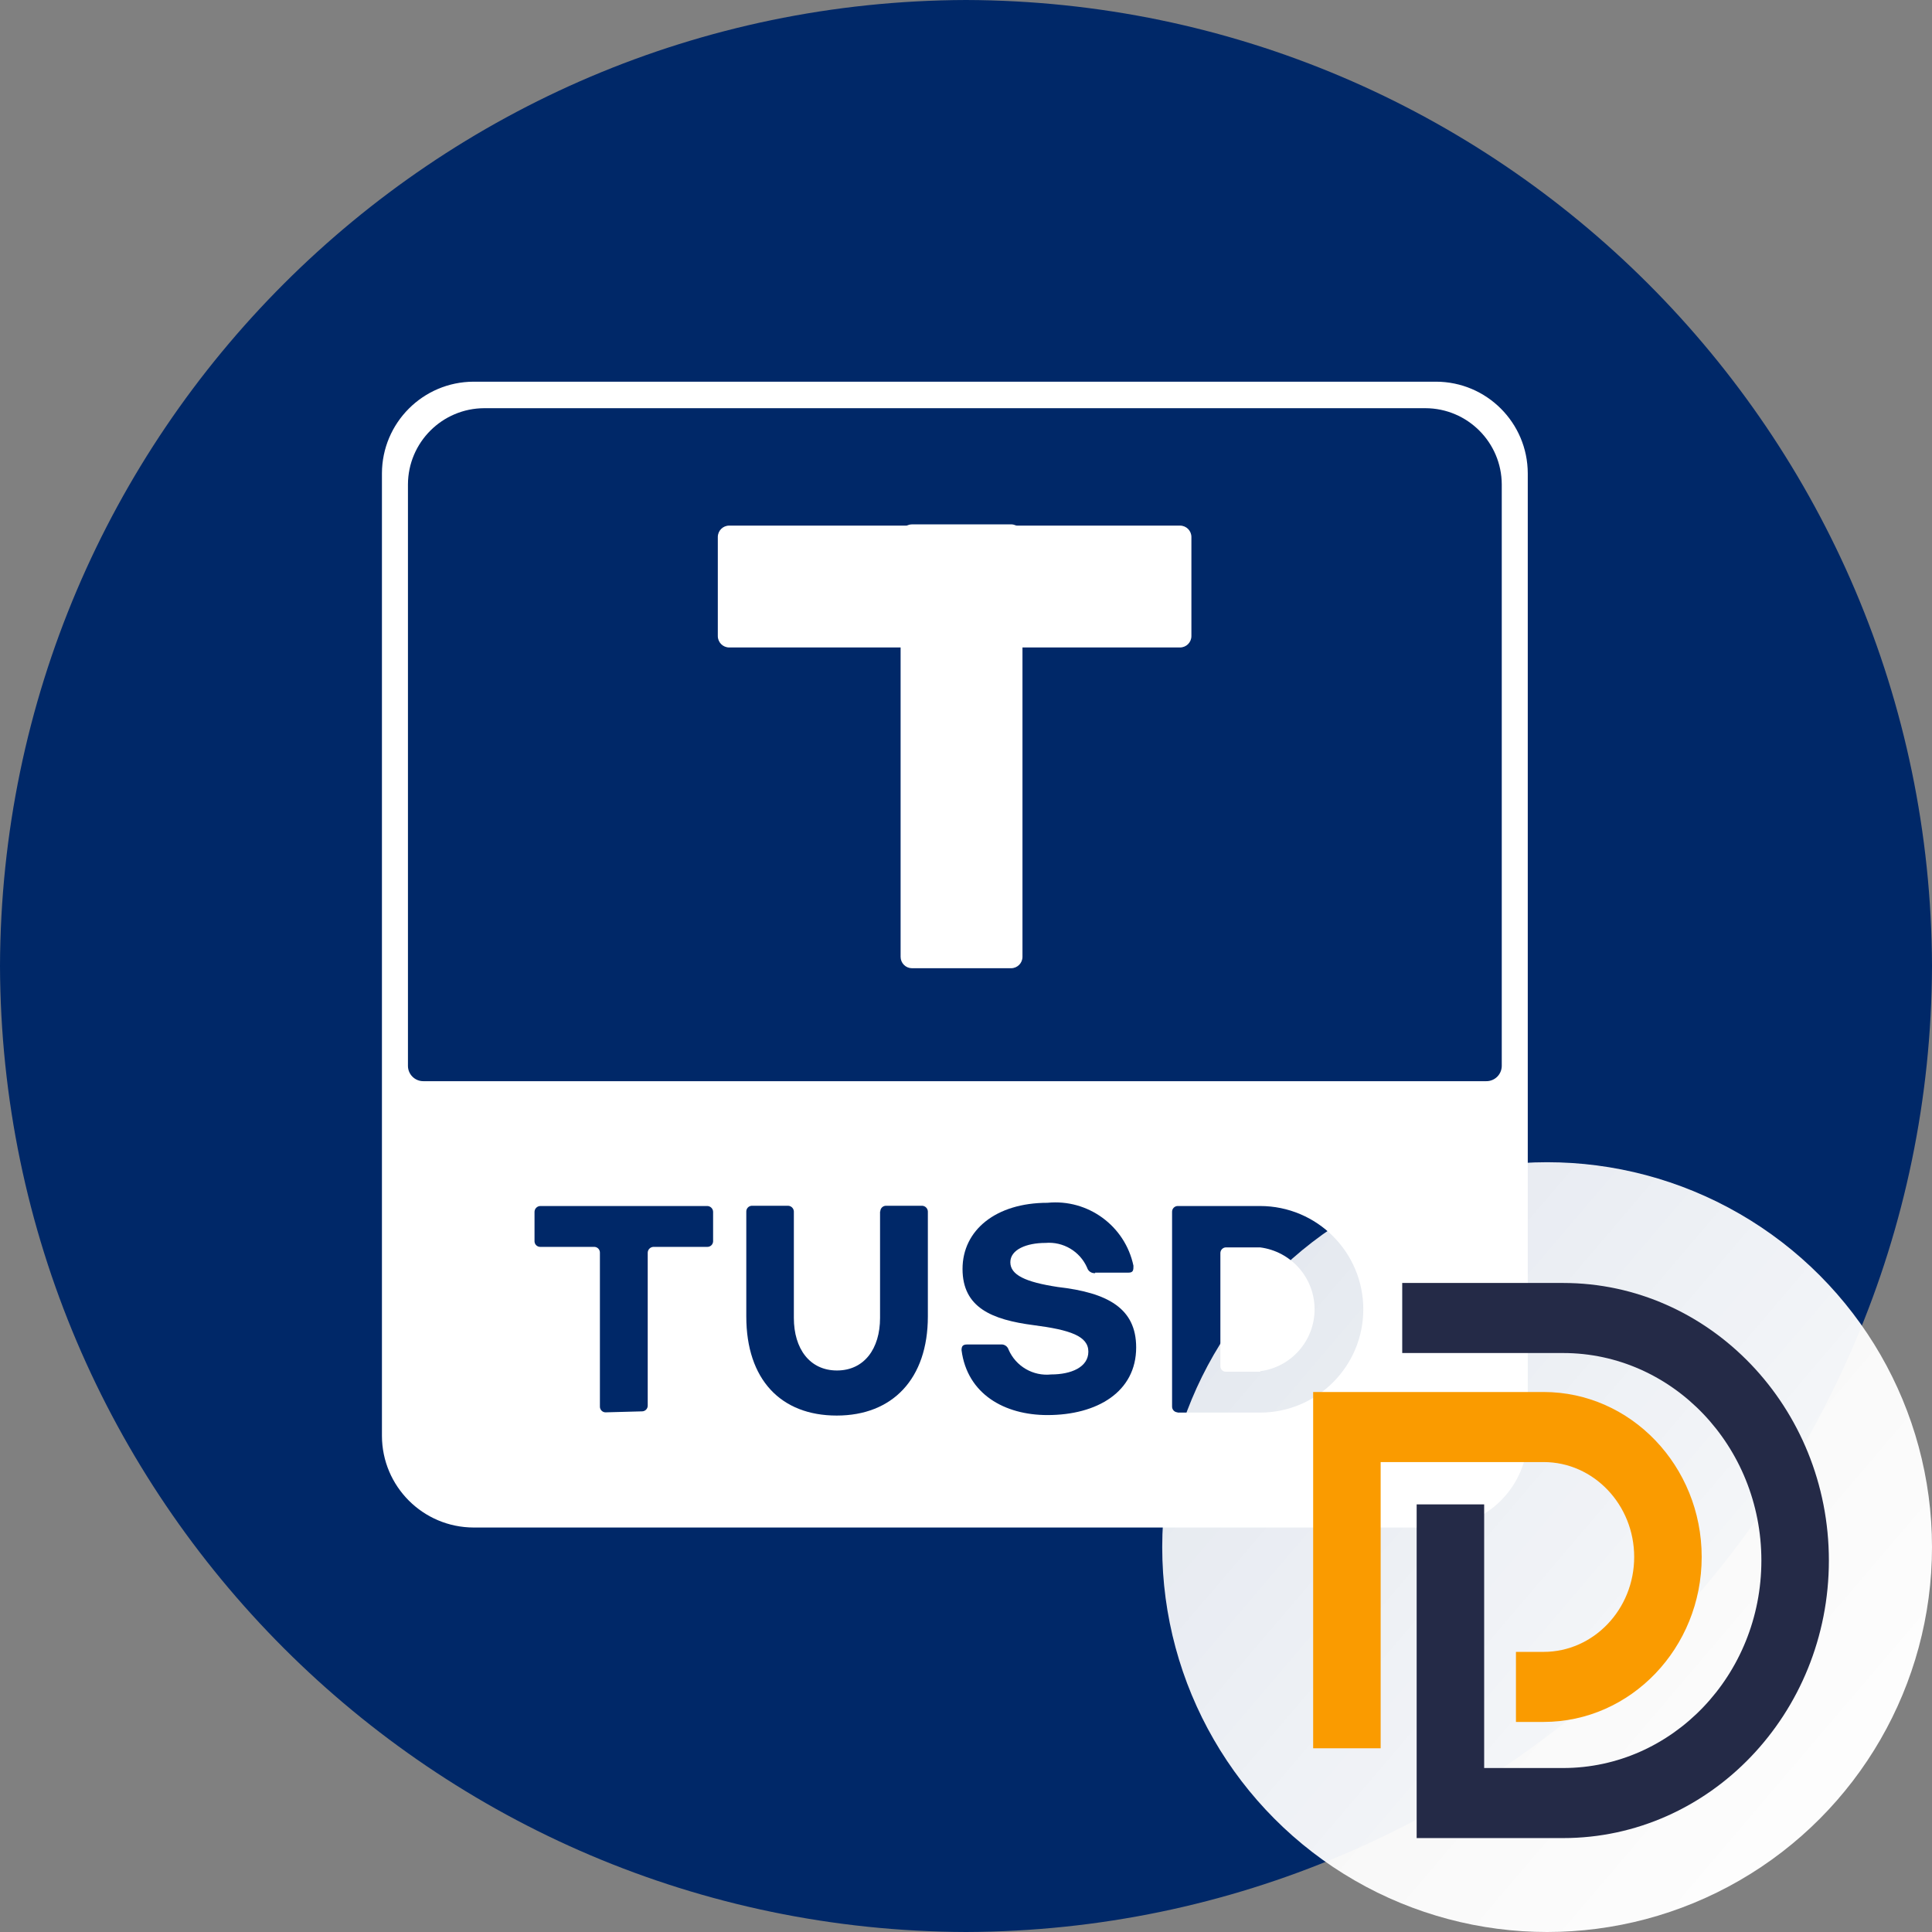 <svg xmlns="http://www.w3.org/2000/svg" xmlns:xlink="http://www.w3.org/1999/xlink" width="256" height="256" version="1.1" viewBox="0 0 256 256"><rect x="0" y="0" width="256" height="256" fill="#808080" stroke="none"/><title>logo_dTusd_256x256</title><defs><linearGradient id="linearGradient-1" x1="8.638%" x2="100%" y1="18.046%" y2="95.907%"><stop offset="0%" stop-color="#FFF" stop-opacity=".896"/><stop offset="100%" stop-color="#FFF"/></linearGradient></defs><g id="logo_dTusd_256x256" fill="none" fill-rule="evenodd" stroke="none" stroke-width="1"><g id="编组-3" fill-rule="nonzero"><g id="编组-8"><path id="Coin_BG" fill="#002868" d="M128,256 L128,256 C57.398,255.781 0.219,198.602 4.54747351e-13,128 L4.54747351e-13,128 C0.219,57.398 57.398,0.219 128,0 L128,0 C198.602,0.219 255.781,57.398 256,128 L256,128 C255.781,198.602 198.602,255.781 128,256 Z"/><path id="BG" fill="#FFF" d="M190.293,202.404 L62.753,202.404 C56.054,202.386 50.627,196.96 50.609,190.261 L50.609,62.72 C50.627,56.021 56.054,50.594 62.753,50.576 L190.293,50.576 C196.993,50.594 202.419,56.021 202.437,62.72 L202.437,190.261 C202.419,196.96 196.993,202.386 190.293,202.404 L190.293,202.404 Z"/><path id="形状" fill="#002868" d="M156.029,187.143 C155.625,187.125 155.306,186.792 155.307,186.388 L155.307,160.558 C155.306,160.154 155.625,159.821 156.029,159.803 L166.958,159.803 C174.517,159.803 180.644,165.931 180.644,173.489 C180.644,181.048 174.517,187.175 166.958,187.175 L156.029,187.175 L156.029,187.143 Z M166.958,181.694 C171.091,181.171 174.189,177.655 174.189,173.489 C174.189,169.323 171.091,165.808 166.958,165.284 L162.429,165.284 C162.025,165.302 161.706,165.635 161.707,166.039 L161.707,181.038 C161.707,181.437 162.03,181.76 162.429,181.76 L167.024,181.76 L166.958,181.694 Z"/><path id="BG-2" fill="#002868" d="M196.923,143.262 L56.09,143.262 C54.966,143.262 54.055,142.35 54.055,141.227 L54.055,64.197 C54.073,58.622 58.589,54.106 64.164,54.088 L188.882,54.088 C194.457,54.106 198.973,58.622 198.991,64.197 L198.991,141.259 C198.982,141.799 198.759,142.313 198.372,142.689 C197.984,143.064 197.463,143.27 196.923,143.262 L196.923,143.262 Z"/></g><path id="路径" fill="#002868" d="M80.213,187.143 C79.809,187.125 79.491,186.792 79.491,186.388 L79.491,165.973 C79.492,165.569 79.173,165.236 78.769,165.218 L71.582,165.218 C71.177,165.219 70.844,164.9 70.827,164.496 L70.827,160.558 C70.843,160.148 71.172,159.82 71.582,159.803 L93.735,159.803 C94.145,159.82 94.474,160.148 94.49,160.558 L94.49,164.496 C94.473,164.9 94.14,165.219 93.735,165.218 L86.581,165.218 C86.171,165.235 85.842,165.564 85.826,165.973 L85.826,186.256 C85.826,186.661 85.508,186.994 85.104,187.011 L80.213,187.143 Z"/><path id="路径" fill="#002868" d="M116.644,160.525 C116.644,160.121 116.962,159.788 117.366,159.77 L122.191,159.77 C122.601,159.787 122.929,160.115 122.946,160.525 L122.946,174.441 C122.946,182.679 118.285,187.569 110.868,187.569 C103.45,187.569 98.888,182.777 98.888,174.441 L98.888,160.525 C98.888,160.121 99.206,159.788 99.61,159.77 L104.435,159.77 C104.845,159.787 105.173,160.115 105.19,160.525 L105.19,174.638 C105.19,178.708 107.29,181.596 110.901,181.596 C114.511,181.596 116.611,178.708 116.611,174.638 L116.611,160.525 L116.644,160.525 Z"/><path id="路径" fill="#002868" d="M145.132,168.697 C144.644,168.749 144.189,168.446 144.049,167.975 C143.103,165.814 140.886,164.495 138.535,164.693 C136.008,164.693 133.875,165.579 133.875,167.253 C133.875,168.927 135.844,169.879 140.176,170.535 C146.741,171.29 150.548,173.325 150.548,178.544 C150.548,184.418 145.395,187.504 138.798,187.504 C133.087,187.504 128.164,184.714 127.409,178.905 C127.409,178.347 127.606,178.15 128.164,178.15 L132.595,178.15 C133.065,178.097 133.506,178.387 133.645,178.839 C134.607,181.049 136.893,182.379 139.29,182.121 C141.916,182.121 144.213,181.169 144.213,179.102 C144.213,177.034 141.785,176.213 136.96,175.59 C131.413,174.868 127.541,173.259 127.541,168.139 C127.541,163.019 131.938,159.376 138.798,159.376 C144.165,158.842 149.074,162.435 150.187,167.713 C150.187,168.271 150.187,168.632 149.53,168.632 L145.099,168.632 L145.132,168.697 Z"/><path id="_" fill="#FFF" d="M133.973,128.295 L120.845,128.295 C120.445,128.295 120.061,128.136 119.778,127.853 C119.494,127.57 119.335,127.186 119.335,126.786 L119.335,70.991 C119.335,70.59 119.494,70.206 119.778,69.923 C120.061,69.64 120.445,69.481 120.845,69.481 L133.973,69.481 C134.807,69.481 135.483,70.157 135.483,70.991 L135.483,126.786 C135.483,127.619 134.807,128.295 133.973,128.295 Z"/><path id="_2" fill="#FFF" d="M156.357,85.793 L96.624,85.793 C95.79,85.793 95.114,85.117 95.114,84.283 L95.114,71.155 C95.114,70.321 95.79,69.645 96.624,69.645 L156.357,69.645 C157.191,69.645 157.867,70.321 157.867,71.155 L157.867,84.283 C157.867,85.117 157.191,85.793 156.357,85.793 Z"/></g><g id="编组" transform="translate(154, 154)"><circle id="椭圆形" cx="51" cy="51" r="51" fill="url(#linearGradient-1)"/><g id="编组-15" transform="translate(20, 16)"><path id="Fill-13" fill="#FA9B00" d="M8.19677659e-13,61.655 L8.19677659e-13,14.447 L30.538,14.447 C42.087,14.447 51.482,24.253 51.482,36.306 C51.482,48.359 42.087,58.165 30.538,58.165 L26.871,58.165 L26.871,48.882 L30.538,48.882 C37.155,48.882 42.538,43.24 42.538,36.306 C42.538,29.372 37.155,23.731 30.538,23.731 L8.944,23.731 L8.944,61.655 L8.19677659e-13,61.655 Z"/><path id="Fill-15" fill="#242A47" d="M13.714,73.555 L13.714,29.338 L22.659,29.338 L22.659,64.272 L33.119,64.272 C47.606,64.272 59.392,51.938 59.392,36.778 C59.392,21.617 47.606,9.283 33.119,9.283 L11.802,9.283 L11.802,2.29816166e-14 L33.119,2.29816166e-14 C52.538,2.29816166e-14 68.336,16.498 68.336,36.777 C68.336,57.057 52.538,73.555 33.119,73.555 L13.714,73.555 Z"/></g></g></g></svg>